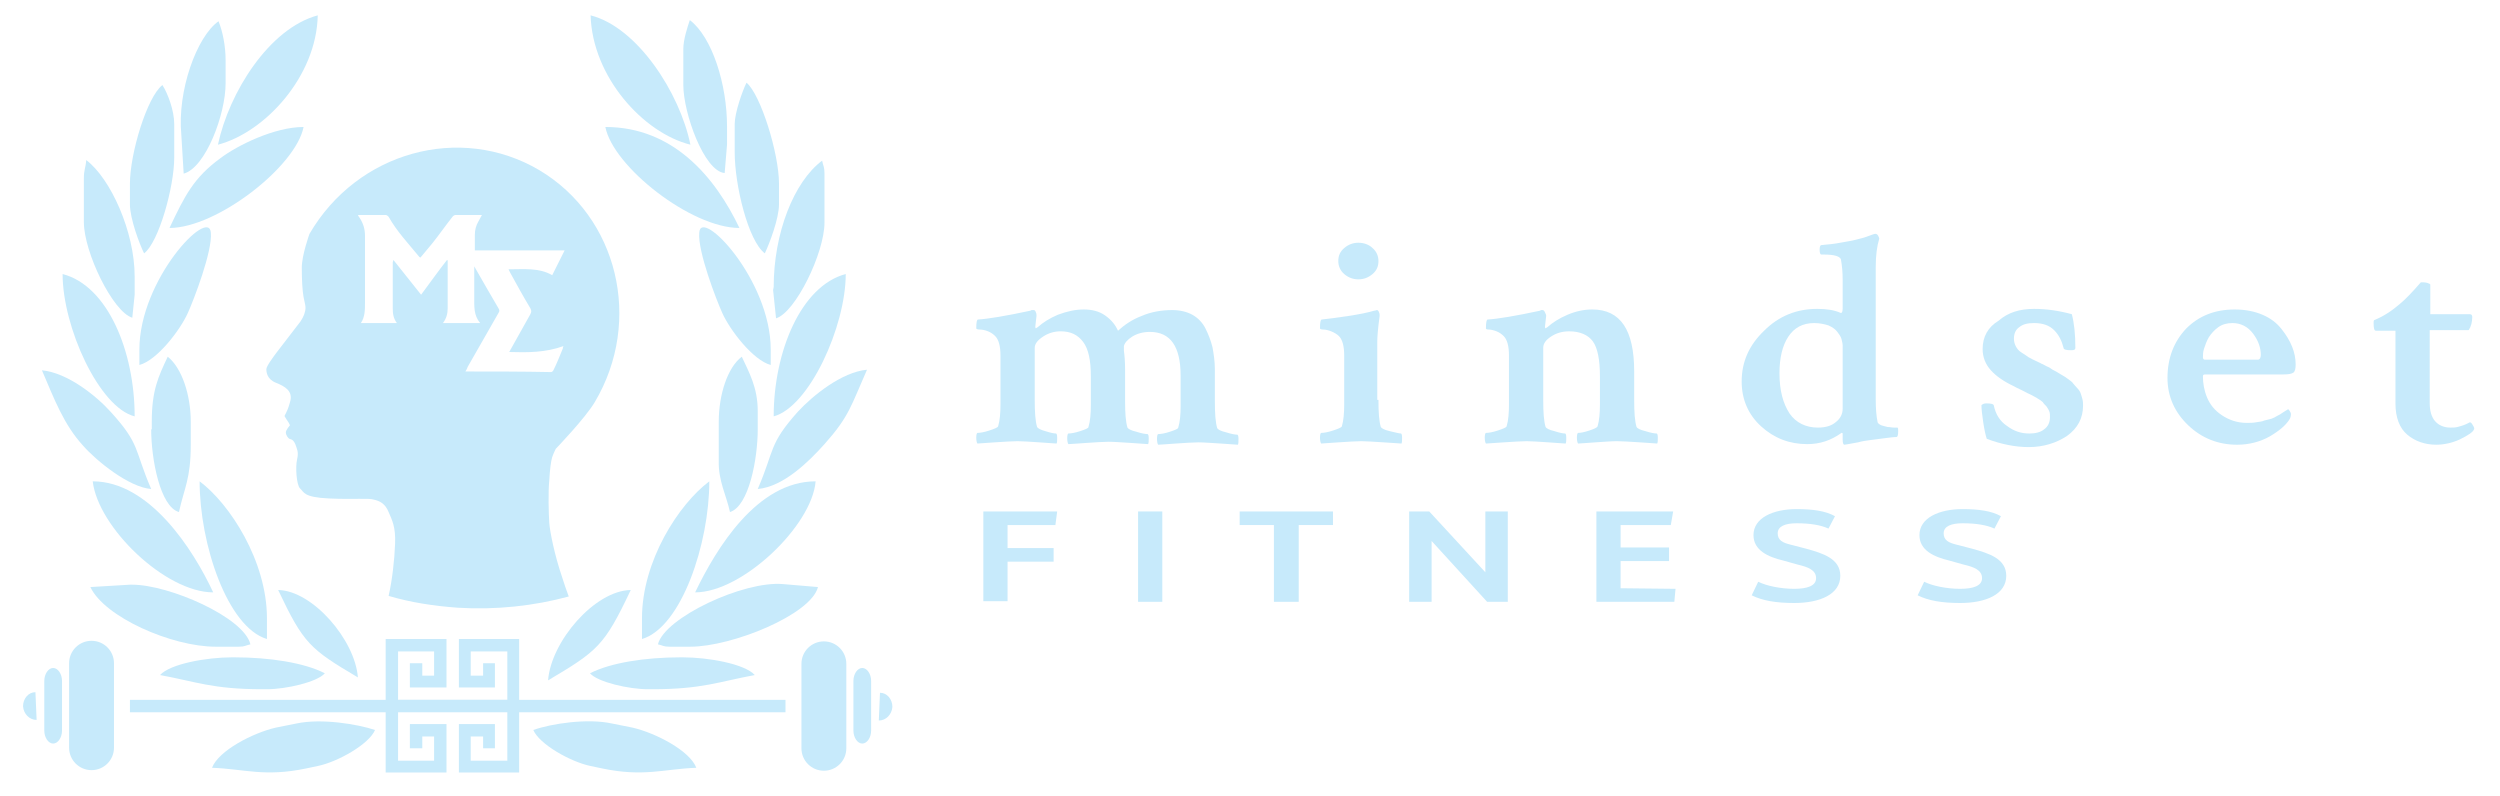 <?xml version="1.0" encoding="utf-8"?>
<!-- Generator: Adobe Illustrator 18.1.0, SVG Export Plug-In . SVG Version: 6.00 Build 0)  -->
<svg version="1.1" id="Layer_1" xmlns="http://www.w3.org/2000/svg" xmlns:xlink="http://www.w3.org/1999/xlink" x="0px" y="0px"
	 viewBox="0 0 423.3 134.7" enable-background="new 0 0 423.3 134.7" xml:space="preserve">
<g>
	<path fill="#C7EAFB" d="M183.5,52.4c1.4,0,2.6,0.3,3.6,1c1,0.7,1.7,1.5,2.2,2.6c1.1-1,2.4-1.9,4-2.5c1.6-0.7,3.4-1,5.2-1
		c1.3,0,2.5,0.3,3.4,0.8c0.9,0.5,1.7,1.3,2.2,2.3c0.5,1,0.9,2,1.2,3.2c0.2,1.1,0.4,2.4,0.4,3.7v5.4c0,2.1,0.1,3.6,0.4,4.6
		c0.1,0.2,0.6,0.5,1.5,0.7c0.9,0.3,1.6,0.4,1.9,0.4c0.1,0,0.2,0.2,0.2,0.7c0,0.5,0,0.8-0.1,1c-0.3,0-1.2-0.1-2.9-0.2
		c-1.7-0.1-2.9-0.2-3.8-0.2c-0.9,0-2.2,0.1-3.8,0.2c-1.6,0.1-2.6,0.2-3,0.2c-0.1-0.1-0.2-0.5-0.2-1s0.1-0.8,0.2-0.8
		c0.4,0,1.1-0.1,2-0.4c0.9-0.3,1.4-0.5,1.4-0.7c0.3-1,0.4-2.2,0.4-3.6v-5.2c0-4.9-1.7-7.4-5.2-7.4c-1.2,0-2.2,0.3-3,0.8
		c-0.8,0.5-1.3,1.1-1.4,1.6c0,0.1,0,0.2,0,0.4c0,0.2,0,0.3,0,0.4c0.1,0.7,0.2,1.8,0.2,3.2v5.4c0,1.9,0.1,3.4,0.4,4.4
		c0.1,0.2,0.6,0.5,1.5,0.7c0.9,0.3,1.6,0.4,1.9,0.4c0.1,0,0.2,0.2,0.2,0.7c0,0.5,0,0.8-0.1,1c-0.3,0-1.2-0.1-2.9-0.2
		c-1.7-0.1-2.9-0.2-3.8-0.2c-0.9,0-2.2,0.1-3.8,0.2c-1.6,0.1-2.6,0.2-3,0.2c-0.1-0.1-0.2-0.5-0.2-1s0.1-0.8,0.2-0.8
		c0.4,0,1.1-0.1,2-0.4c0.9-0.3,1.4-0.5,1.4-0.7c0.3-1,0.4-2.3,0.4-3.7v-4.9c0-2.7-0.4-4.6-1.3-5.8c-0.9-1.2-2.1-1.8-3.8-1.8
		c-1.1,0-2.1,0.3-3,0.9c-0.9,0.6-1.4,1.2-1.4,1.9v8.8c0,2.1,0.1,3.6,0.4,4.6c0.1,0.2,0.6,0.5,1.4,0.7c0.9,0.3,1.5,0.4,1.8,0.4
		c0.1,0,0.2,0.2,0.2,0.7c0,0.5,0,0.8-0.1,1c-0.3,0-1.3-0.1-2.9-0.2c-1.6-0.1-2.9-0.2-3.7-0.2c-0.9,0-2.2,0.1-3.9,0.2
		c-1.7,0.1-2.6,0.2-2.9,0.2c-0.1-0.1-0.2-0.5-0.2-1s0.1-0.8,0.2-0.8c0.4,0,1.1-0.1,2-0.4c0.9-0.3,1.4-0.5,1.5-0.7
		c0.3-1,0.4-2.3,0.4-3.7v-8.3c0-1.6-0.3-2.7-0.9-3.3c-0.3-0.3-0.7-0.6-1.2-0.8c-0.5-0.2-1-0.3-1.4-0.3c-0.4,0-0.6-0.1-0.6-0.2
		c0-1,0.1-1.5,0.3-1.5c1.7-0.1,4.7-0.6,8.9-1.5c0,0,0.1-0.1,0.2-0.1c0.1,0,0.2,0,0.3,0c0.2,0,0.3,0.1,0.4,0.4
		c0.1,0.2,0.1,0.4,0.1,0.6c-0.1,1-0.2,1.6-0.2,1.8c0,0.1,0,0.2,0.1,0.3c0,0,0.1-0.1,0.3-0.2c0.9-0.8,2-1.5,3.4-2.1
		C180.7,52.7,182.1,52.4,183.5,52.4z"/>
	<path fill="#C7EAFB" d="M233.4,67.7c0,2.1,0.1,3.6,0.4,4.6c0.1,0.2,0.6,0.5,1.5,0.7s1.6,0.4,1.9,0.4c0.1,0,0.2,0.2,0.2,0.7
		c0,0.5,0,0.8-0.1,1c-0.3,0-1.2-0.1-3-0.2c-1.7-0.1-3-0.2-3.8-0.2c-0.9,0-2.2,0.1-3.9,0.2c-1.7,0.1-2.7,0.2-2.9,0.2
		c-0.1-0.1-0.2-0.5-0.2-1s0.1-0.8,0.2-0.8c0.4,0,1.1-0.1,2-0.4c0.9-0.3,1.4-0.5,1.5-0.7c0.3-1,0.4-2.3,0.4-3.7v-8.3
		c0-1.6-0.3-2.7-0.9-3.3c-0.3-0.3-0.8-0.6-1.3-0.8c-0.5-0.2-1-0.3-1.3-0.3c-0.4,0-0.6-0.1-0.6-0.2c0-1,0.1-1.5,0.3-1.5
		c1-0.1,2.5-0.3,4.5-0.6c2-0.3,3.4-0.6,4.4-0.9c0,0,0.2,0,0.4-0.1c0.2,0,0.3,0.1,0.4,0.4c0.1,0.2,0.1,0.4,0.1,0.6
		c-0.3,2.2-0.4,3.6-0.4,4.4V67.7z M227.6,46.4c-0.7-0.6-1-1.4-1-2.2c0-0.9,0.3-1.6,1-2.2c0.7-0.6,1.5-0.9,2.4-0.9s1.8,0.3,2.4,0.9
		c0.7,0.6,1,1.4,1,2.2c0,0.9-0.3,1.6-1,2.2c-0.7,0.6-1.5,0.9-2.4,0.9S228.3,47,227.6,46.4z"/>
	<path fill="#C7EAFB" d="M269.6,52.4c4.8,0,7.1,3.5,7.1,10.5v4.8c0,2.1,0.1,3.6,0.4,4.6c0.1,0.2,0.6,0.5,1.5,0.7
		c0.9,0.3,1.6,0.4,1.9,0.4c0.1,0,0.2,0.2,0.2,0.7c0,0.5,0,0.8-0.1,1c-0.2,0-1.2-0.1-2.9-0.2s-3-0.2-3.9-0.2c-0.9,0-2.1,0.1-3.7,0.2
		c-1.6,0.1-2.5,0.2-2.9,0.2c-0.1-0.1-0.2-0.5-0.2-1s0.1-0.8,0.2-0.8c0.4,0,1-0.1,1.9-0.4s1.3-0.5,1.4-0.7c0.3-1,0.4-2.3,0.4-3.7
		v-4.8c0-2.8-0.4-4.8-1.2-5.9c-0.8-1.1-2.2-1.7-4-1.7c-1.2,0-2.2,0.3-3.1,0.9c-0.9,0.6-1.3,1.2-1.3,1.9v8.8c0,2.1,0.1,3.6,0.4,4.6
		c0.1,0.2,0.6,0.5,1.5,0.7c0.9,0.3,1.5,0.4,1.8,0.4c0.1,0,0.2,0.2,0.2,0.7c0,0.5,0,0.8-0.1,1c-0.3,0-1.3-0.1-2.9-0.2
		c-1.6-0.1-2.9-0.2-3.7-0.2c-0.9,0-2.2,0.1-3.9,0.2s-2.7,0.2-3,0.2c-0.1-0.1-0.2-0.5-0.2-1s0.1-0.8,0.2-0.8c0.4,0,1.1-0.1,2-0.4
		c0.9-0.3,1.4-0.5,1.5-0.7c0.3-1,0.4-2.3,0.4-3.7v-8.3c0-1.6-0.3-2.7-0.9-3.3c-0.3-0.3-0.7-0.6-1.2-0.8c-0.5-0.2-1-0.3-1.3-0.3
		c-0.4,0-0.5-0.1-0.5-0.2c0-1,0.1-1.5,0.3-1.5c1.7-0.1,4.7-0.6,8.9-1.5c0,0,0.1-0.1,0.1-0.1c0.1,0,0.1,0,0.2,0c0.1,0,0.1,0,0.1,0
		c0.1,0,0.3,0.1,0.4,0.4c0.1,0.2,0.2,0.4,0.2,0.6c-0.1,1-0.2,1.6-0.2,1.8c0,0.1,0,0.2,0.1,0.3c0,0,0.1-0.1,0.3-0.2
		c0.9-0.8,2-1.5,3.4-2.1C266.8,52.7,268.2,52.4,269.6,52.4z"/>
	<path fill="#C7EAFB" d="M307.7,52.3c1.6,0,2.9,0.2,4,0.7c0.2,0,0.3-0.3,0.3-0.8v-4.8c0-1.3-0.1-2.4-0.3-3.5
		c-0.2-0.5-1.1-0.8-2.9-0.8h-0.4c-0.2,0-0.3-0.3-0.3-0.8c0-0.5,0.1-0.8,0.3-0.8c1.1-0.1,2.2-0.2,3.2-0.4s1.9-0.3,2.6-0.5
		c0.7-0.2,1.3-0.3,1.8-0.5c0.5-0.2,0.9-0.3,1.1-0.4c0.3-0.1,0.4-0.1,0.4-0.1h0.1c0.1,0,0.3,0.1,0.4,0.3s0.2,0.4,0.2,0.5
		c-0.4,1.3-0.6,2.9-0.6,4.8v22.4c0,1.6,0.1,2.8,0.3,3.8c0,0.2,0.2,0.4,0.6,0.6c0.3,0.1,0.7,0.2,1.1,0.3c0.4,0,0.7,0.1,1.1,0.1
		c0.3,0,0.5,0,0.6,0c0.1,0.1,0.1,0.3,0.1,0.6c0,0.7-0.1,1-0.3,1c-0.5,0-1.2,0.1-2,0.2c-0.8,0.1-1.6,0.2-2.3,0.3
		c-0.8,0.1-1.5,0.2-2.2,0.4c-0.7,0.1-1.5,0.3-2.3,0.4c-0.2,0-0.3-0.3-0.3-0.9v-0.9c0-0.1,0-0.2-0.1-0.2c-0.1,0-0.1,0-0.1,0
		c-1.8,1.3-3.7,1.9-5.8,1.9c-3,0-5.6-1-7.8-3c-2.2-2-3.3-4.6-3.3-7.6c0-3.4,1.3-6.2,3.8-8.6C301.2,53.5,304.2,52.3,307.7,52.3z
		 M307.2,54.7c-2,0-3.4,0.8-4.4,2.3s-1.5,3.6-1.5,6.2c0,2.9,0.6,5.1,1.7,6.8c1.1,1.6,2.8,2.4,4.8,2.4c1.3,0,2.3-0.3,3-0.9
		c0.8-0.6,1.2-1.4,1.2-2.3V58.5c0-0.3-0.1-0.7-0.2-1.1c-0.1-0.4-0.4-0.8-0.7-1.2c-0.3-0.4-0.8-0.8-1.5-1.1
		C309,54.9,308.1,54.7,307.2,54.7z"/>
	<path fill="#C7EAFB" d="M344.4,52.3c2.1,0,4.2,0.3,6.4,0.9c0.4,1.5,0.6,3.4,0.6,5.7c0,0.3-0.2,0.4-0.7,0.4c-0.8,0-1.3-0.1-1.3-0.4
		c-0.3-1.2-0.8-2.2-1.6-3c-0.8-0.8-1.9-1.2-3.4-1.2c-1.1,0-1.9,0.2-2.5,0.7c-0.6,0.4-0.9,1.1-0.9,1.9c0,0.5,0.1,0.9,0.3,1.3
		c0.2,0.4,0.5,0.8,1,1.1s0.9,0.6,1.2,0.8c0.4,0.2,0.9,0.5,1.6,0.8c0.3,0.1,0.4,0.2,0.6,0.3c0.1,0,0.4,0.2,0.8,0.4
		c0.5,0.2,0.8,0.4,0.9,0.5c0.1,0.1,0.4,0.2,0.9,0.5s0.8,0.5,1,0.6c0.2,0.1,0.5,0.3,0.9,0.6c0.4,0.3,0.7,0.5,0.8,0.7
		c0.2,0.2,0.4,0.5,0.7,0.8s0.5,0.6,0.6,0.9c0.1,0.3,0.2,0.6,0.3,1c0.1,0.4,0.1,0.7,0.1,1.1c0,2.1-0.9,3.8-2.7,5.1
		c-1.8,1.2-4,1.9-6.5,1.9c-2.3,0-4.7-0.5-7.1-1.4c-0.2-0.6-0.4-1.5-0.6-2.8c-0.2-1.3-0.3-2.3-0.3-2.9c0.2-0.2,0.5-0.3,0.8-0.3
		c0.8,0,1.3,0.1,1.3,0.4c0.3,1.4,1,2.6,2.2,3.4c1.2,0.9,2.4,1.3,3.8,1.3c1,0,1.9-0.2,2.5-0.7c0.7-0.5,1-1.2,1-2.1
		c0-0.3,0-0.7-0.1-0.9c-0.1-0.3-0.3-0.6-0.5-0.9c-0.3-0.3-0.5-0.5-0.6-0.7c-0.2-0.2-0.5-0.4-1-0.7c-0.5-0.3-0.9-0.5-1.1-0.6
		c-0.2-0.1-0.7-0.3-1.4-0.7c-0.7-0.3-1.2-0.6-1.4-0.7c-1.7-0.8-3-1.7-3.9-2.7c-0.9-1-1.4-2.2-1.4-3.6c0-2.1,0.9-3.7,2.7-4.8
		C340,52.9,342,52.3,344.4,52.3z"/>
	<path fill="#C7EAFB" d="M378.4,52.4c1.7,0,3.3,0.3,4.7,0.9c1.4,0.6,2.4,1.4,3.2,2.4c0.8,1,1.4,2,1.8,3c0.4,1,0.6,2,0.6,3
		c0,0.7-0.1,1.2-0.4,1.4c-0.3,0.2-0.8,0.3-1.7,0.3h-13.2c-0.3,0-0.4,0.1-0.4,0.3c0,1.2,0.2,2.4,0.7,3.6c0.5,1.2,1.3,2.2,2.5,3
		c1.2,0.8,2.6,1.3,4.2,1.3c0.6,0,1.1,0,1.6-0.1c0.5-0.1,1-0.1,1.4-0.3c0.4-0.1,0.8-0.2,1.2-0.3c0.3-0.1,0.7-0.3,1-0.5
		c0.4-0.2,0.6-0.3,0.7-0.4s0.5-0.3,1.1-0.7c0.1,0,0.2,0.1,0.3,0.3c0.1,0.2,0.2,0.3,0.2,0.5c0,0.4-0.1,0.7-0.3,1
		c-0.6,0.9-1.6,1.8-3.3,2.8c-1.6,0.9-3.5,1.4-5.5,1.4c-3.2,0-6-1.1-8.3-3.3s-3.5-4.9-3.5-8c0-3.4,1.1-6.2,3.2-8.4
		C372.3,53.5,375,52.4,378.4,52.4z M378,54.7c-0.9,0-1.7,0.2-2.4,0.7c-0.7,0.5-1.2,1.1-1.6,1.7c-0.4,0.7-0.6,1.3-0.8,1.9
		c-0.2,0.6-0.2,1.1-0.2,1.5c0,0.2,0.1,0.4,0.3,0.4h9c0.3,0,0.5-0.3,0.5-0.8c0-1.2-0.4-2.4-1.3-3.6S379.4,54.7,378,54.7z"/>
	<path fill="#C7EAFB" d="M405.7,56h-3.4c-0.3,0-0.4-0.4-0.4-1.3c0-0.2,0-0.4,0.1-0.5c1.5-0.6,2.9-1.5,4.3-2.7c0.5-0.4,1-0.9,1.6-1.5
		c0.6-0.6,1.2-1.3,2-2.2c0.4,0,0.7,0,1.1,0.1c0.3,0.1,0.5,0.2,0.5,0.3v5c1,0,2.3,0,4,0c1.7,0,2.6,0,2.7,0c0.3,0,0.4,0.2,0.4,0.5
		c0,0.8-0.2,1.6-0.6,2.2h-6.6v12.3c0,1.4,0.3,2.4,0.9,3.1c0.6,0.7,1.5,1.1,2.6,1.1c0.4,0,0.8,0,1.2-0.1s0.7-0.2,1-0.3
		c0.3-0.1,0.5-0.2,0.7-0.3c0.2-0.1,0.4-0.2,0.4-0.2c0.1,0,0.3,0.1,0.5,0.5c0.2,0.3,0.3,0.6,0.2,0.7c-0.2,0.5-1,1-2.4,1.7
		c-1.3,0.6-2.7,0.9-4,0.9c-1.9,0-3.6-0.6-4.9-1.7s-2-2.9-2-5.3V56z"/>
</g>
<path fill="#C7EAFB" d="M93.5,77.4c0.2-0.6,0.6-1.4,0.6-1.4s5-5.2,6.6-7.9c8.2-13.8,3.9-31.4-9.4-39.3c-13.4-7.9-30.8-3.1-38.9,10.8
	c0,0-1.3,3.6-1.3,5.7c0,2.1,0.1,3.9,0.3,5c0.2,1.1,0.5,1.7,0.2,2.6c0,0-0.1,0.6-0.7,1.5c-0.6,0.8-3.4,4.4-4,5.2
	c-0.6,0.8-1.8,2.4-1.8,2.9c0,0.5,0.1,1.7,1.6,2.3c1.5,0.6,3,1.4,2.4,3.3c-0.5,1.9-1,2.2-0.9,2.4c0.1,0.2,0.5,0.8,0.7,1.1l0.2,0.4
	c0,0-0.7,0.8-0.7,1.2c0,0.5,0.4,1,0.6,1.1c0.2,0.1,0.6,0,1,0.9c0.3,0.9,0.6,1.3,0.3,2.6c-0.3,1.3-0.1,4.3,0.5,4.9
	c0.7,0.6,0.5,1.5,4.9,1.7c4.3,0.2,6.7-0.1,7.6,0.2c0.9,0.2,1.9,0.6,2.5,2.1c0.6,1.4,1.2,2.5,1.1,5.3c-0.1,2.8-0.5,6.3-1.1,8.9
	c3.7,1.1,7.6,1.7,11.7,2c6.5,0.4,12.9-0.3,18.8-1.9c-0.4-1.1-0.8-2.2-1.1-3.2c-1.3-3.8-2.1-7.8-2.2-9.3c-0.1-1.5-0.2-5.2,0-7.1
	C93.1,79.5,93.3,78,93.5,77.4 M78.8,62.9c0.2-0.3,0.3-0.5,0.4-0.8c1.7-3,3.5-6.1,5.2-9.1c0.2-0.3,0.2-0.5,0-0.8
	c-1.4-2.4-2.8-4.8-4.1-7.1c0,1.8,0,3.5,0,5.3c0,1.5-0.1,3,1,4.3H75c0.6-0.8,0.8-1.6,0.8-2.5c0-2.7,0-5.4,0-8c0-0.1,0-0.1-0.1-0.2
	c-1.5,1.9-2.9,3.9-4.4,5.9c-1.6-2-3.1-3.9-4.7-5.9c0,0.2-0.1,0.3-0.1,0.4c0,2.6,0,5.2,0,7.8c0,0.9,0.1,1.7,0.7,2.5h-6.1
	c0.7-1,0.7-2.3,0.7-3.4c0-3.8,0-7.6,0-11.4c0-1.1-0.3-2.1-0.9-3c-0.1-0.1-0.2-0.3-0.3-0.5c1.6,0,3.2,0,4.7,0c0.2,0,0.4,0.2,0.5,0.3
	c1.4,2.5,3.4,4.6,5.2,6.8c0,0,0.1,0.1,0.2,0.1c0.7-0.8,1.3-1.6,2-2.4c1.2-1.5,2.3-3.1,3.5-4.6c0.1-0.1,0.3-0.2,0.4-0.2
	c1.5,0,2.9,0,4.5,0c-0.2,0.4-0.4,0.7-0.6,1.1c-0.4,0.7-0.6,1.4-0.6,2.3c0,0.9,0,1.8,0,2.6h15.2c-0.7,1.4-1.4,2.8-2.1,4.2
	c-2.2-1.3-4.8-1-7.4-1c0.1,0.2,0.2,0.4,0.3,0.6c1.1,2,2.2,4,3.4,6c0.2,0.4,0.2,0.6,0,1c-1.1,2-2.2,3.9-3.3,5.9
	c-0.1,0.1-0.1,0.3-0.3,0.5c3.1,0.1,6.2,0.1,9.2-1c-0.1,0.2-0.1,0.3-0.1,0.4c-0.5,1.2-1,2.5-1.6,3.7c-0.1,0.2-0.3,0.3-0.4,0.3
	C88.4,62.9,83.6,62.9,78.8,62.9"/>
<polygon fill-rule="evenodd" clip-rule="evenodd" fill="#C7EAFB" points="83.8,112.3 83.8,116.4 77.7,116.4 77.7,108.2 87.9,108.2 
	87.9,130.8 77.7,130.8 77.7,122.6 83.8,122.6 83.8,126.7 81.8,126.7 81.8,124.7 79.7,124.7 79.7,128.8 85.9,128.8 85.9,120.5 
	67.4,120.5 67.4,128.8 73.5,128.8 73.5,124.7 71.5,124.7 71.5,126.7 69.4,126.7 69.4,122.6 75.6,122.6 75.6,130.8 65.3,130.8 
	65.3,108.2 75.6,108.2 75.6,116.4 69.4,116.4 69.4,112.3 71.5,112.3 71.5,114.4 73.5,114.4 73.5,110.3 67.4,110.3 67.4,118.5 
	85.9,118.5 85.9,110.3 79.7,110.3 79.7,114.4 81.8,114.4 81.8,112.3 "/>
<path fill-rule="evenodd" clip-rule="evenodd" fill="#C7EAFB" d="M19.3,112.3c0-2.1-1.7-3.8-3.8-3.8c-2.1,0-3.8,1.7-3.8,3.8l0,14.3
	c0,2.1,1.7,3.8,3.8,3.8c2.1,0,3.8-1.7,3.8-3.8L19.3,112.3z"/>
<path fill-rule="evenodd" clip-rule="evenodd" fill="#C7EAFB" d="M10.5,115.3c0-1.2-0.7-2.2-1.5-2.2c-0.8,0-1.5,1-1.5,2.2l0,8.4
	c0,1.2,0.7,2.2,1.5,2.2c0.8,0,1.5-1,1.5-2.2L10.5,115.3z"/>
<path fill-rule="evenodd" clip-rule="evenodd" fill="#C7EAFB" d="M6.2,121.9c-1.2,0-2.2-1-2.3-2.3c0-1.3,0.9-2.4,2.1-2.4"/>
<path fill-rule="evenodd" clip-rule="evenodd" fill="#C7EAFB" d="M135.7,112.4c0-2.1,1.7-3.8,3.8-3.8c2.1,0,3.8,1.7,3.8,3.8l0,14.3
	c0,2.1-1.7,3.8-3.8,3.8c-2.1,0-3.8-1.7-3.8-3.8L135.7,112.4z"/>
<path fill-rule="evenodd" clip-rule="evenodd" fill="#C7EAFB" d="M144.5,115.3c0-1.2,0.7-2.2,1.5-2.2c0.8,0,1.5,1,1.5,2.2l0,8.4
	c0,1.2-0.7,2.2-1.5,2.2c-0.8,0-1.5-1-1.5-2.2L144.5,115.3z"/>
<path fill-rule="evenodd" clip-rule="evenodd" fill="#C7EAFB" d="M148.8,122c1.2,0,2.2-1,2.3-2.3c0-1.3-0.9-2.4-2.1-2.4"/>
<line fill="#C7EAFB" x1="22" y1="119.5" x2="133" y2="119.5"/>
<rect x="22" y="118.5" fill="#C7EAFB" width="111" height="2.1"/>
<path fill-rule="evenodd" clip-rule="evenodd" fill="#C7EAFB" d="M30.7,22.8l0.4,6.6c3.7-1,7.1-10,7.1-15.3v-3.9
	c0-2.4-0.5-4.9-1.2-6.6C33.3,6.2,30,15.4,30.7,22.8"/>
<path fill-rule="evenodd" clip-rule="evenodd" fill="#C7EAFB" d="M116.9,24.5c-1.8-8.8-9-19.9-16.9-21.9
	C100.3,13,108.9,22.5,116.9,24.5"/>
<path fill-rule="evenodd" clip-rule="evenodd" fill="#C7EAFB" d="M115.7,8.3v6.1c0,4.7,3.5,14.6,7,14.9l0.4-4.8v-3.1
	c0-7.1-2.5-15.1-6.3-18C116.4,4.6,115.7,6.7,115.7,8.3"/>
<path fill-rule="evenodd" clip-rule="evenodd" fill="#C7EAFB" d="M36.9,24.5c8-2.1,16.7-11.6,16.9-21.9
	C45.6,4.8,38.8,15.6,36.9,24.5"/>
<path fill-rule="evenodd" clip-rule="evenodd" fill="#C7EAFB" d="M28.7,38.6c8,0,21.4-10.4,22.7-17.1c-4.9,0-11.2,3.1-14.1,5.3
	C32.8,30.1,31.3,33.1,28.7,38.6"/>
<path fill-rule="evenodd" clip-rule="evenodd" fill="#C7EAFB" d="M124.4,21v4.8c0,5.6,2.3,15,5.1,17.1c0.8-1.7,2.4-5.9,2.4-8.3v-3.5
	c0-5.1-3.1-15.1-5.5-17.1C125.7,15.4,124.4,19.1,124.4,21"/>
<path fill-rule="evenodd" clip-rule="evenodd" fill="#C7EAFB" d="M125.2,38.6c-4.1-8.6-11.2-17.1-22.7-17.1
	C103.8,28.2,117,38.6,125.2,38.6"/>
<path fill-rule="evenodd" clip-rule="evenodd" fill="#C7EAFB" d="M22,31.1v3.5c0,2.4,1.6,6.7,2.4,8.3c2.5-1.9,5.1-11.3,5.1-16.2V21
	c0-2.3-1.1-5.2-2-6.6C24.9,16.4,22,26,22,31.1"/>
<path fill-rule="evenodd" clip-rule="evenodd" fill="#C7EAFB" d="M131,48.6l-0.1,0.5l0.5,4.8c3.3-1,8.2-11.1,8.2-16.2v-8.3
	c0-1.2-0.2-1.2-0.4-2.2C134.4,30.8,131,39.5,131,48.6"/>
<path fill-rule="evenodd" clip-rule="evenodd" fill="#C7EAFB" d="M131,70.5c6-1.6,12.2-15.2,12.2-24.1C135.6,48.4,131,59.6,131,70.5
	"/>
<path fill-rule="evenodd" clip-rule="evenodd" fill="#C7EAFB" d="M14.2,30.2v7.4c0,5.1,4.9,15.2,8.2,16.2l0.4-3.9v-3.1
	c0-7.6-4.1-16.6-8.2-19.7C14.5,28.5,14.2,28.7,14.2,30.2"/>
<path fill-rule="evenodd" clip-rule="evenodd" fill="#C7EAFB" d="M23.6,59.2v2.6c3-0.8,6.9-5.9,8.2-8.8c1-2.2,4.2-10.5,3.9-13.6
	C35.4,35,23.6,47.3,23.6,59.2"/>
<path fill-rule="evenodd" clip-rule="evenodd" fill="#C7EAFB" d="M130.5,59.2v2.6c-3-0.8-6.9-5.9-8.2-8.8c-1-2.2-4.2-10.5-3.9-13.6
	C118.6,35,130.5,47.3,130.5,59.2"/>
<path fill-rule="evenodd" clip-rule="evenodd" fill="#C7EAFB" d="M22.8,70.5c0-10.9-4.5-22.1-12.2-24.1C10.6,55.4,16.8,69,22.8,70.5
	"/>
<path fill-rule="evenodd" clip-rule="evenodd" fill="#C7EAFB" d="M128.3,82.8c4.4-0.4,8.7-4.7,11.3-7.6c4.2-4.7,4.5-6.5,7.2-12.6
	c-4.3,0.4-9.2,4.4-11.7,7.1C130.1,75.3,131.2,76.1,128.3,82.8"/>
<path fill-rule="evenodd" clip-rule="evenodd" fill="#C7EAFB" d="M7.1,62.7c2.1,4.9,3.7,9.2,7,12.8c2.2,2.5,7.7,7,11.5,7.3
	c-2.9-6.7-1.8-7.5-6.8-13C16.3,67,11.4,63.1,7.1,62.7"/>
<path fill-rule="evenodd" clip-rule="evenodd" fill="#C7EAFB" d="M25.6,72.7c0,5,1.5,13.1,4.7,14c0.9-4.1,2-5.6,2-11.4v-3.9
	c0-4.5-1.5-9.1-3.9-11c-1.6,3.4-2.7,5.7-2.7,11V72.7z"/>
<path fill-rule="evenodd" clip-rule="evenodd" fill="#C7EAFB" d="M123.6,86.7c3.2-1,4.7-9,4.7-14v-3.1c0-4-1.5-6.6-2.7-9.2
	c-2.4,1.8-3.9,6.4-3.9,11V78C121.6,81.4,123,83.9,123.6,86.7"/>
<path fill-rule="evenodd" clip-rule="evenodd" fill="#C7EAFB" d="M108.7,108.2c6.7-2,11.4-16.2,11.4-26.7
	c-5.2,3.9-11.4,13.5-11.4,23.2V108.2z"/>
<path fill-rule="evenodd" clip-rule="evenodd" fill="#C7EAFB" d="M117.7,100.3c8,0,19.8-11.3,20.4-18.8
	C128.2,81.5,121.3,92.8,117.7,100.3"/>
<path fill-rule="evenodd" clip-rule="evenodd" fill="#C7EAFB" d="M36.1,100.3C32.7,93,25.3,81.5,15.7,81.5
	C16.6,89.3,28,100.3,36.1,100.3"/>
<path fill-rule="evenodd" clip-rule="evenodd" fill="#C7EAFB" d="M33.8,81.5c0,10.6,4.7,24.7,11.4,26.7v-3.5
	C45.2,95,38.9,85.3,33.8,81.5"/>
<path fill-rule="evenodd" clip-rule="evenodd" fill="#C7EAFB" d="M36.5,109.5h3.9c1.1,0,1.1-0.2,2-0.4c-1.1-4.6-13.8-10.1-20-10.1
	H22l-6.7,0.4C17.7,104.5,29.1,109.5,36.5,109.5"/>
<path fill-rule="evenodd" clip-rule="evenodd" fill="#C7EAFB" d="M116.9,109.5c7,0,20.4-5.4,21.6-10.1l-5.9-0.5
	c-6.7-0.6-20.1,5.7-21.2,10.2c0.9,0.2,0.9,0.4,2,0.4H116.9z"/>
<path fill-rule="evenodd" clip-rule="evenodd" fill="#C7EAFB" d="M39.3,111.3c-4.3,0-10.5,1.1-12.2,3c6,1.1,8.9,2.4,17.3,2.4h0.8
	c3.2,0,8.5-1.2,9.8-2.7c-3.5-1.8-9.4-2.7-15.3-2.7H39.3z"/>
<path fill-rule="evenodd" clip-rule="evenodd" fill="#C7EAFB" d="M90.3,123.6c1,2.4,6.3,5.4,9.7,6.1l1.9,0.4
	c7.1,1.5,10.5,0.1,16-0.1c-1.1-2.9-6.9-5.9-10.8-6.8l-3.5-0.7C99.5,121.6,93.4,122.5,90.3,123.6"/>
<path fill-rule="evenodd" clip-rule="evenodd" fill="#C7EAFB" d="M63.5,123.6c-1,2.4-6.3,5.4-9.7,6.1l-1.9,0.4
	c-7.1,1.5-10.5,0.1-16-0.1c1.1-2.9,6.9-5.9,10.8-6.8l3.5-0.7C54.4,121.6,60.5,122.6,63.5,123.6"/>
<path fill-rule="evenodd" clip-rule="evenodd" fill="#C7EAFB" d="M47.1,99.9c4.3,9.1,5.4,10,13.5,14.8
	C60.1,108.3,52.9,100,47.1,99.9"/>
<path fill-rule="evenodd" clip-rule="evenodd" fill="#C7EAFB" d="M92.8,115.2c8.4-5,9.5-5.8,14-15.3
	C100.7,100,93.3,108.6,92.8,115.2"/>
<path fill-rule="evenodd" clip-rule="evenodd" fill="#C7EAFB" d="M115.6,111.3c4.3,0,10.5,1.1,12.2,3c-6,1.1-8.9,2.4-17.3,2.4h-0.8
	c-3.2,0-8.5-1.2-9.8-2.7c3.5-1.8,9.4-2.7,15.3-2.7H115.6z"/>
<rect x="-79.9" y="-34" fill="none" width="612" height="196.5"/>
<g>
	<path fill="#C7EAFB" d="M178.7,88.9h-8.1v3.9h7.8v2.3h-7.8v6.7h-4.1V86.6H179L178.7,88.9z"/>
	<path fill="#C7EAFB" d="M196.8,101.9h-4.1V86.6h4.1V101.9z"/>
	<path fill="#C7EAFB" d="M219.8,101.9h-4.1v-13h-5.8v-2.3h15.8v2.3h-5.8V101.9z"/>
	<path fill="#C7EAFB" d="M242.4,91.6v10.3h-3.8V86.6h3.4l9.5,10.3V86.6h3.8v15.3h-3.5L242.4,91.6z"/>
	<path fill="#C7EAFB" d="M282.9,88.9h-8.5v3.8h8.2V95h-8.2v4.6l9.3,0.1l-0.2,2.2h-13.2V86.6h13L282.9,88.9z"/>
	<path fill="#C7EAFB" d="M304.2,88.6c-1.9,0-3.2,0.5-3.2,1.7c0,1.2,0.9,1.6,2.1,1.9l2.7,0.7c2.9,0.8,5.8,1.7,5.8,4.6
		c0,3.1-3.4,4.6-7.8,4.6c-3.1,0-5.4-0.4-7.2-1.3l1.1-2.3c1.4,0.7,3.8,1.2,6.1,1.2c2.2,0,3.7-0.5,3.7-1.8c0-1.4-1.4-1.9-3.1-2.3
		l-2.5-0.7c-2.5-0.6-5-1.7-5-4.3c0-2.9,3.3-4.4,7.3-4.4c2.7,0,4.9,0.3,6.5,1.2l-1.1,2.1C308.3,88.9,306.5,88.6,304.2,88.6z"/>
	<path fill="#C7EAFB" d="M332.3,88.6c-1.9,0-3.2,0.5-3.2,1.7c0,1.2,0.9,1.6,2.1,1.9l2.7,0.7c2.9,0.8,5.8,1.7,5.8,4.6
		c0,3.1-3.4,4.6-7.8,4.6c-3.1,0-5.4-0.4-7.2-1.3l1.1-2.3c1.4,0.7,3.8,1.2,6.1,1.2c2.2,0,3.7-0.5,3.7-1.8c0-1.4-1.4-1.9-3.1-2.3
		l-2.5-0.7c-2.5-0.6-5-1.7-5-4.3c0-2.9,3.3-4.4,7.3-4.4c2.7,0,4.9,0.3,6.5,1.2l-1.1,2.1C336.4,88.9,334.6,88.6,332.3,88.6z"/>
</g>
</svg>
